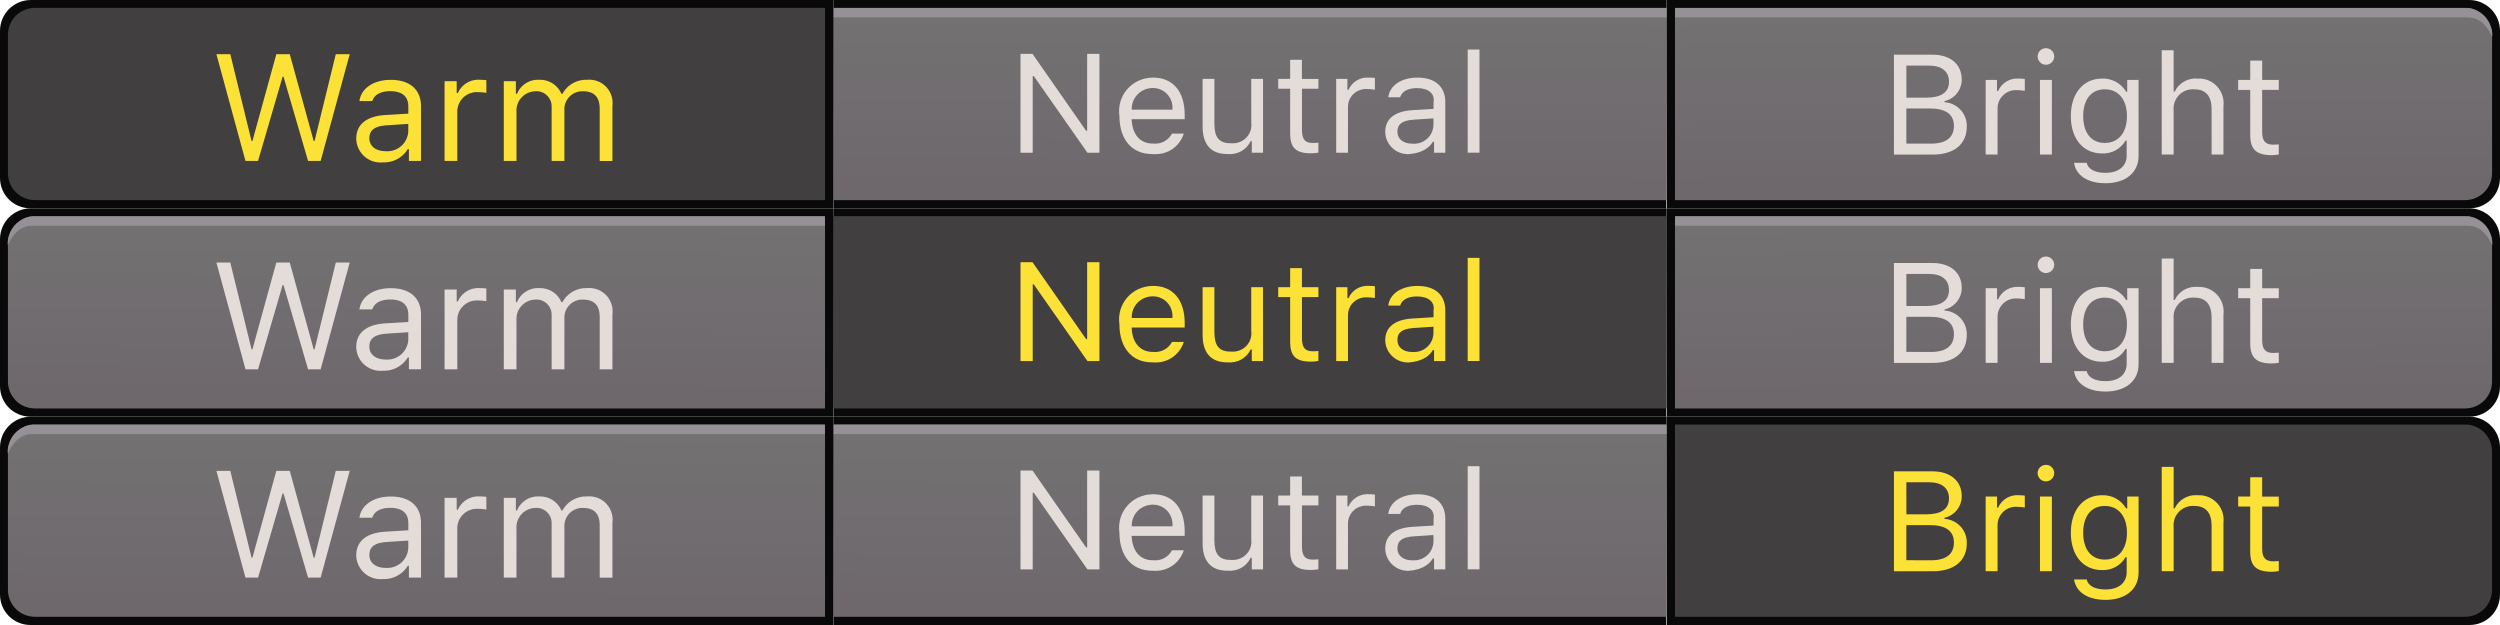 <?xml version="1.0" encoding="UTF-8" standalone="no"?>
<svg
   xmlns:dc="http://purl.org/dc/elements/1.1/"
   xmlns:cc="http://creativecommons.org/ns#"
   xmlns:rdf="http://www.w3.org/1999/02/22-rdf-syntax-ns#"
   xmlns:svg="http://www.w3.org/2000/svg"
   xmlns="http://www.w3.org/2000/svg"
   xmlns:xlink="http://www.w3.org/1999/xlink"
   xmlns:sodipodi="http://sodipodi.sourceforge.net/DTD/sodipodi-0.dtd"
   xmlns:inkscape="http://www.inkscape.org/namespaces/inkscape"
   width="132"
   height="33"
   viewBox="0 0 132 33"
   version="1.1"
   id="svg14161"
   sodipodi:docname="bmp00161.svg"
   inkscape:version="1.0.1 (3bc2e813f5, 2020-09-07)">
  <sodipodi:namedview
     pagecolor="#2a2a2a"
     bordercolor="#666666"
     borderopacity="1"
     objecttolerance="10"
     gridtolerance="10"
     guidetolerance="10"
     inkscape:pageopacity="0"
     inkscape:pageshadow="2"
     inkscape:window-width="3753"
     inkscape:window-height="2137"
     id="namedview14163"
     showgrid="false"
     inkscape:zoom="22.627417"
     inkscape:cx="62.160304"
     inkscape:cy="12.86784"
     inkscape:window-x="-8"
     inkscape:window-y="-8"
     inkscape:window-maximized="1"
     inkscape:current-layer="svg14161"
     inkscape:document-rotation="0" />
  <defs
     id="defs14013">
    <linearGradient
       x1="0.5"
       y1="0"
       x2="0.5"
       y2="1"
       id="linearGradient11879">
      <stop
         offset="0"
         stop-color="#787477"
         id="stop11875"
         style="stop-color:#737172;stop-opacity:1" />
      <stop
         offset="1"
         stop-color="#716B6C"
         id="stop11877"
         style="stop-color:#6e686d;stop-opacity:1" />
    </linearGradient>
    <linearGradient
       x1="0.5"
       y1="0"
       x2="0.5"
       y2="1"
       id="linearGradient11873">
      <stop
         offset="0"
         stop-color="#787477"
         id="stop11869"
         style="stop-color:#737172;stop-opacity:1" />
      <stop
         offset="1"
         stop-color="#716B6C"
         id="stop11871"
         style="stop-color:#6e686d;stop-opacity:1" />
    </linearGradient>
    <linearGradient
       x1="0.5"
       y1="0"
       x2="0.5"
       y2="1"
       id="linearGradient11867">
      <stop
         offset="0"
         stop-color="#787477"
         id="stop11863"
         style="stop-color:#737172;stop-opacity:1" />
      <stop
         offset="1"
         stop-color="#716B6C"
         id="stop11865"
         style="stop-color:#6e686d;stop-opacity:1" />
    </linearGradient>
    <linearGradient
       x1="0.5"
       y1="0"
       x2="0.5"
       y2="1"
       id="linearGradient11861">
      <stop
         offset="0"
         stop-color="#787477"
         id="stop11857"
         style="stop-color:#737172;stop-opacity:1" />
      <stop
         offset="1"
         stop-color="#716B6C"
         id="stop11859"
         style="stop-color:#6e686d;stop-opacity:1" />
    </linearGradient>
    <linearGradient
       x1="0.5"
       y1="0"
       x2="0.5"
       y2="1"
       id="linearGradient11855">
      <stop
         offset="0"
         stop-color="#787477"
         id="stop11851"
         style="stop-color:#737172;stop-opacity:1" />
      <stop
         offset="1"
         stop-color="#716B6C"
         id="stop11853"
         style="stop-color:#6e686d;stop-opacity:1" />
    </linearGradient>
    <linearGradient
       id="a"
       x1="0.5"
       x2="0.5"
       y2="1"
       gradientUnits="objectBoundingBox">
      <stop
         offset="0"
         stop-color="#787477"
         id="stop14003" />
      <stop
         offset="1"
         stop-color="#716b6c"
         id="stop14005" />
    </linearGradient>
    <linearGradient
       id="b"
       x1="0.5"
       x2="0.5"
       y2="1"
       gradientUnits="objectBoundingBox">
      <stop
         offset="0"
         stop-color="#413f40"
         id="stop14008" />
      <stop
         offset="1"
         stop-color="#464141"
         id="stop14010" />
    </linearGradient>
    <linearGradient
       x1="0.5"
       y1="0"
       x2="0.5"
       y2="1"
       id="linearGradient10622">
      <stop
         offset="0"
         stop-color="#787477"
         id="stop10618"
         style="stop-color:#737172;stop-opacity:1" />
      <stop
         offset="1"
         stop-color="#716B6C"
         id="stop10620"
         style="stop-color:#6e686d;stop-opacity:1" />
    </linearGradient>
    <linearGradient
       inkscape:collect="always"
       xlink:href="#linearGradient11867"
       id="linearGradient19550"
       gradientUnits="userSpaceOnUse"
       gradientTransform="translate(0,11)"
       x1="8.953"
       y1="0.781"
       x2="8.922"
       y2="9.812" />
    <linearGradient
       inkscape:collect="always"
       xlink:href="#linearGradient11879"
       id="linearGradient19558"
       gradientUnits="userSpaceOnUse"
       gradientTransform="translate(0,22)"
       x1="8.953"
       y1="0.781"
       x2="8.922"
       y2="9.812" />
    <linearGradient
       inkscape:collect="always"
       xlink:href="#linearGradient11855"
       id="linearGradient19566"
       gradientUnits="userSpaceOnUse"
       gradientTransform="matrix(1,0,0,1,44,3.15e-4)"
       x1="8.953"
       y1="0.781"
       x2="8.922"
       y2="9.812" />
    <linearGradient
       inkscape:collect="always"
       xlink:href="#linearGradient10622"
       id="linearGradient19582"
       gradientUnits="userSpaceOnUse"
       gradientTransform="matrix(1,0,0,1,44,22)"
       x1="8.953"
       y1="0.781"
       x2="8.922"
       y2="9.812" />
    <linearGradient
       inkscape:collect="always"
       xlink:href="#linearGradient11861"
       id="linearGradient19590"
       gradientUnits="userSpaceOnUse"
       gradientTransform="matrix(-1,0,0,1,132,3.15e-4)"
       x1="8.953"
       y1="0.781"
       x2="8.922"
       y2="9.812" />
    <linearGradient
       inkscape:collect="always"
       xlink:href="#linearGradient11873"
       id="linearGradient19598"
       gradientUnits="userSpaceOnUse"
       gradientTransform="matrix(-1,0,0,1,132,11)"
       x1="8.953"
       y1="0.781"
       x2="8.922"
       y2="9.812" />
  </defs>
  <path
     id="path19600"
     style="opacity:1;fill:#0a090a;fill-opacity:1;stroke:none;stroke-width:1.192;stroke-linecap:butt;stroke-linejoin:miter;stroke-miterlimit:4;stroke-dasharray:none;stroke-opacity:1;paint-order:stroke markers fill"
     d="m 88.014,33 42.369,3.15e-4 C 131.286,33 132,32.289 132,31.386 v -7.754 c 0,-0.904 -0.728,-1.632 -1.631,-1.632 L 88,22 88.014,33 Z"
     sodipodi:nodetypes="cssssccc" />
  <path
     id="path19602"
     style="opacity:1;fill:#413f40;fill-opacity:1;stroke:none;stroke-width:1.11;stroke-linecap:butt;stroke-linejoin:miter;stroke-miterlimit:4;stroke-dasharray:none;stroke-opacity:1;paint-order:stroke markers fill"
     d="M 130.154,22.414 H 88.439 v 10.152 h 41.715 c 0.791,0 1.427,-0.636 1.427,-1.427 v -7.298 c 0,-0.791 -0.636,-1.427 -1.427,-1.427 z"
     sodipodi:nodetypes="sccsssss" />
  <path
     id="path19592"
     style="opacity:1;fill:#0a090a;fill-opacity:1;stroke:none;stroke-width:1.192;stroke-linecap:butt;stroke-linejoin:miter;stroke-miterlimit:4;stroke-dasharray:none;stroke-opacity:1;paint-order:stroke markers fill"
     d="m 88.014,22 42.369,3.15e-4 C 131.286,22 132,21.289 132,20.386 v -7.754 c 0,-0.904 -0.728,-1.632 -1.631,-1.632 L 88,11 88.014,22 Z"
     sodipodi:nodetypes="cssssccc" />
  <path
     id="path19594"
     style="opacity:1;fill:url(#linearGradient19598);fill-opacity:1;stroke:none;stroke-width:1.11;stroke-linecap:butt;stroke-linejoin:miter;stroke-miterlimit:4;stroke-dasharray:none;stroke-opacity:1;paint-order:stroke markers fill"
     d="M 130.154,11.414 H 88.439 v 10.152 h 41.715 c 0.791,0 1.427,-0.636 1.427,-1.427 v -7.298 c 0,-0.791 -0.636,-1.427 -1.427,-1.427 z"
     sodipodi:nodetypes="sccsssss" />
  <path
     id="path19596"
     style="opacity:1;fill:#959197;fill-opacity:1;stroke:none;stroke-width:0.723;stroke-linecap:butt;stroke-linejoin:miter;stroke-miterlimit:4;stroke-dasharray:none;stroke-opacity:1;paint-order:stroke markers fill"
     d="m 130.305,11.424 c 0.283,1.77e-4 0.809,0.234 1.076,0.697 0.272,0.471 0.205,0.776 0.205,0.822 0,0.053 -0.347,-1.023 -1.266,-1.023 h -41.879 l 0.009,-0.496 h 41.854 z"
     sodipodi:nodetypes="ccsccccc" />
  <path
     id="path19584"
     style="opacity:1;fill:#0a090a;fill-opacity:1;stroke:none;stroke-width:1.192;stroke-linecap:butt;stroke-linejoin:miter;stroke-miterlimit:4;stroke-dasharray:none;stroke-opacity:1;paint-order:stroke markers fill"
     d="m 88.014,11 42.369,3.15e-4 C 131.286,11 132,10.289 132,9.386 V 1.632 C 132,0.728 131.272,3.2214827e-4 130.369,3.15e-4 L 88,0 88.014,11 Z"
     sodipodi:nodetypes="cssssccc" />
  <path
     id="path19586"
     style="opacity:1;fill:url(#linearGradient19590);fill-opacity:1;stroke:none;stroke-width:1.11;stroke-linecap:butt;stroke-linejoin:miter;stroke-miterlimit:4;stroke-dasharray:none;stroke-opacity:1;paint-order:stroke markers fill"
     d="M 130.154,0.414 H 88.439 v 10.152 h 41.715 c 0.791,0 1.427,-0.636 1.427,-1.427 V 1.841 c 0,-0.791 -0.636,-1.427 -1.427,-1.427 z"
     sodipodi:nodetypes="sccsssss" />
  <path
     id="path19588"
     style="opacity:1;fill:#959197;fill-opacity:1;stroke:none;stroke-width:0.723;stroke-linecap:butt;stroke-linejoin:miter;stroke-miterlimit:4;stroke-dasharray:none;stroke-opacity:1;paint-order:stroke markers fill"
     d="m 130.305,0.424 c 0.283,1.77e-4 0.809,0.234 1.076,0.697 0.272,0.471 0.205,0.776 0.205,0.822 0,0.053 -0.347,-1.023 -1.266,-1.023 h -41.879 l 0.009,-0.496 h 41.854 z"
     sodipodi:nodetypes="ccsccccc" />
  <path
     id="path19576"
     style="opacity:1;fill:#0a090a;fill-opacity:1;stroke:none;stroke-width:1.192;stroke-linecap:butt;stroke-linejoin:miter;stroke-miterlimit:4;stroke-dasharray:none;stroke-opacity:1;paint-order:stroke markers fill"
     d="M 87.982,33 44,33 V 22 L 87.996,22 87.982,33 Z"
     sodipodi:nodetypes="cccccc" />
  <path
     id="path19578"
     style="opacity:1;fill:url(#linearGradient19582);fill-opacity:1;stroke:none;stroke-width:1.11;stroke-linecap:butt;stroke-linejoin:miter;stroke-miterlimit:4;stroke-dasharray:none;stroke-opacity:1;paint-order:stroke markers fill"
     d="M 44,22.414 H 87.996 V 32.567 H 44 l -2e-6,-10.152 z"
     sodipodi:nodetypes="sccccs" />
  <path
     id="path19580"
     style="opacity:1;fill:#959197;fill-opacity:1;stroke:none;stroke-width:0.723;stroke-linecap:butt;stroke-linejoin:miter;stroke-miterlimit:4;stroke-dasharray:none;stroke-opacity:1;paint-order:stroke markers fill"
     d="M 44,22.424 44,22.92 h 44 l -0.009,-0.496 h -43.991 z"
     sodipodi:nodetypes="cccccc" />
  <path
     id="path19568"
     style="opacity:1;fill:#0a090a;fill-opacity:1;stroke:none;stroke-width:1.192;stroke-linecap:butt;stroke-linejoin:miter;stroke-miterlimit:4;stroke-dasharray:none;stroke-opacity:1;paint-order:stroke markers fill"
     d="M 87.982,22 44,22 V 11 L 87.996,11 87.982,22 Z"
     sodipodi:nodetypes="cccccc" />
  <path
     id="path19570"
     style="opacity:1;fill:#413f40;fill-opacity:1;stroke:none;stroke-width:1.11;stroke-linecap:butt;stroke-linejoin:miter;stroke-miterlimit:4;stroke-dasharray:none;stroke-opacity:1;paint-order:stroke markers fill"
     d="M 44,11.414 H 87.996 V 21.567 H 44 l -2e-6,-10.152 z"
     sodipodi:nodetypes="sccccs" />
  <path
     id="path19560"
     style="opacity:1;fill:#0a090a;fill-opacity:1;stroke:none;stroke-width:1.192;stroke-linecap:butt;stroke-linejoin:miter;stroke-miterlimit:4;stroke-dasharray:none;stroke-opacity:1;paint-order:stroke markers fill"
     d="M 87.982,11 44,11 V 3.15e-4 L 87.996,0 87.982,11 Z"
     sodipodi:nodetypes="cccccc" />
  <path
     id="path19562"
     style="opacity:1;fill:url(#linearGradient19566);fill-opacity:1;stroke:none;stroke-width:1.11;stroke-linecap:butt;stroke-linejoin:miter;stroke-miterlimit:4;stroke-dasharray:none;stroke-opacity:1;paint-order:stroke markers fill"
     d="M 44,0.414 H 87.996 V 10.567 H 44 l -2e-6,-10.152 z"
     sodipodi:nodetypes="sccccs" />
  <path
     id="path19564"
     style="opacity:1;fill:#959197;fill-opacity:1;stroke:none;stroke-width:0.723;stroke-linecap:butt;stroke-linejoin:miter;stroke-miterlimit:4;stroke-dasharray:none;stroke-opacity:1;paint-order:stroke markers fill"
     d="M 44,0.424 44,0.92 h 44 l -0.009,-0.496 h -43.991 z"
     sodipodi:nodetypes="cccccc" />
  <rect
     width="42"
     height="9.999"
     fill="#ffffff"
     opacity="0"
     id="rect14025"
     x="44.5"
     y="0.5" />
  <path
     d="M 54.527,8.064 V 4.017 h 0.058 l 2.832,4.047 h 0.633 V 2.845 h -0.648 v 4.062 h -0.054 L 54.516,2.845 h -0.633 v 5.22 z m 6.33,-3.418 c 0.636,-0.008 1.104,0.53 1.047,1.146 h -2.148 c -0.022,-0.622 0.46,-1.134 1.101,-1.146 z m 1.027,2.407 c -0.201,0.368 -0.582,0.57 -1.006,0.528 -0.682,0.008 -1.09,-0.489 -1.125,-1.258 v -0.028 h 2.799 V 6.057 c 0,-1.21 -0.611,-1.971 -1.693,-1.96 -1.105,0.019 -1.905,0.96 -1.754,2.023 0.003,1.232 0.644,2.027 1.759,2.015 0.755,0.065 1.412,-0.375 1.641,-1.08 z m 4.804,-2.889 h -0.622 v 2.307 c 0.08,0.618 -0.42,1.141 -1.064,1.093 -0.645,0.009 -0.882,-0.327 -0.882,-1.027 V 4.165 h -0.622 v 2.525 c 0,0.918 0.424,1.456 1.332,1.444 0.524,0.04 0.98,-0.221 1.208,-0.681 h 0.057 v 0.611 h 0.594 z m 1.432,-1.008 v 1.009 h -0.63 v 0.521 h 0.63 v 2.366 c 0,0.74 0.296,1.052 1.125,1.042 0.127,-0.003 0.241,-0.012 0.366,-0.036 V 7.533 c -0.099,0.011 -0.189,0.014 -0.289,0.015 -0.418,0.005 -0.566,-0.196 -0.579,-0.655 V 4.686 h 0.869 V 4.166 H 68.741 V 3.157 Z m 2.431,4.907 h 0.622 V 5.649 c -0.003,-0.551 0.458,-0.983 1.023,-0.948 0.137,1.474e-4 0.263,0.015 0.398,0.036 V 4.114 C 72.488,4.103 72.389,4.095 72.283,4.096 71.81,4.064 71.387,4.32 71.201,4.744 H 71.143 V 4.165 h -0.593 z m 4.021,-0.478 c -0.459,0.003 -0.787,-0.232 -0.789,-0.63 -0.002,-0.397 0.251,-0.594 0.854,-0.636 l 1.049,-0.069 V 6.611 C 75.663,7.192 75.162,7.634 74.572,7.587 Z m -0.116,0.546 c 0.495,-0.05 0.948,-0.229 1.204,-0.648 h 0.058 v 0.58 h 0.594 v -2.669 c 0,-0.807 -0.518,-1.301 -1.482,-1.296 -0.845,0.005 -1.452,0.414 -1.53,1.038 h 0.63 c 0.085,-0.307 0.405,-0.482 0.879,-0.484 0.591,-0.003 0.963,0.278 0.882,0.741 v 0.356 l -1.13,0.069 c -0.921,0.06 -1.425,0.457 -1.421,1.154 0.014,0.698 0.627,1.23 1.316,1.161 z m 3.039,-0.069 h 0.622 V 2.617 h -0.622 z"
     fill="#e4dcd9"
     id="path14027"
     style="stroke-width:0.926"
     sodipodi:nodetypes="ccccccccccccccccccccccscccccccccsccscccccccccccsccccscccccccccccccccccccsccccsccccssccsscccssccccc" />
  <rect
     width="42"
     height="9.999"
     fill="#ffffff"
     opacity="0"
     id="rect14041"
     x="44.5"
     y="11.5" />
  <rect
     width="42"
     height="9.999"
     fill="#ffffff"
     opacity="0"
     id="rect14057"
     x="44.5"
     y="22.5" />
  <path
     d="m 88.5,0.5 h 41 a 1,1 0 0 1 1,1 v 8 a 1,1 0 0 1 -1,1 h -41 z"
     fill="#ffffff"
     opacity="0"
     id="path14073" />
  <path
     d="m 102.059,8.161 c 1.123,0 1.788,-0.552 1.788,-1.481 0.019,-0.676 -0.503,-1.244 -1.178,-1.283 v -0.058 c 0.533,-0.119 0.911,-0.592 0.911,-1.137 0,-0.808 -0.593,-1.316 -1.562,-1.316 H 100 v 5.276 z m -1.404,-4.696 h 1.217 c 0.655,0 1.034,0.311 1.034,0.848 0,0.562 -0.406,0.843 -1.203,0.843 h -1.045 z m 0,4.115 V 5.727 h 1.24 c 0.843,0 1.272,0.311 1.272,0.921 0,0.61 -0.417,0.936 -1.21,0.936 z m 4.187,0.581 h 0.629 V 5.719 c 0.002,-0.559 0.478,-0.999 1.035,-0.959 0.135,0.001 0.27,0.014 0.403,0.037 V 4.168 c -0.104,-0.012 -0.209,-0.019 -0.315,-0.019 -0.467,-0.036 -0.905,0.227 -1.093,0.655 h -0.058 V 4.219 h -0.6 z m 2.868,0 h 0.629 V 4.219 h -0.629 z m 0.315,-4.743 c 0.242,-5.135e-4 0.439,-0.197 0.439,-0.439 -0.003,-0.241 -0.198,-0.435 -0.439,-0.435 -0.242,5.134e-4 -0.439,0.197 -0.439,0.439 0.003,0.241 0.198,0.435 0.439,0.435 z m 3.108,4.129 c -0.731,0 -1.141,-0.556 -1.141,-1.416 0,-0.859 0.41,-1.416 1.141,-1.416 0.731,0 1.17,0.556 1.17,1.416 0,0.859 -0.439,1.416 -1.17,1.416 z m 0.029,2.128 c 1.075,0 1.755,-0.562 1.755,-1.445 V 4.219 h -0.599 v 0.625 h -0.059 c -0.263,-0.446 -0.748,-0.713 -1.266,-0.695 -1.013,0 -1.653,0.8 -1.653,1.982 0,1.181 0.634,1.972 1.654,1.972 0.506,0.019 0.982,-0.242 1.236,-0.681 h 0.059 v 0.775 c 0,0.581 -0.42,0.929 -1.123,0.929 -0.57,0 -0.921,-0.208 -0.99,-0.53 h -0.666 c 0.095,0.651 0.702,1.078 1.652,1.078 z m 2.977,-1.514 h 0.629 V 5.828 c -0.061,-0.63 0.462,-1.162 1.093,-1.112 0.596,0 0.911,0.347 0.911,1.046 v 2.399 h 0.626 V 5.608 c 0.1,-0.803 -0.55,-1.501 -1.358,-1.459 -0.51,-0.046 -0.995,0.229 -1.217,0.691 h -0.055 V 2.654 h -0.629 z m 4.673,-4.962 V 4.22 h -0.637 v 0.527 h 0.637 v 2.392 c 0,0.749 0.326,1.053 1.137,1.053 0.124,-0.001 0.248,-0.013 0.37,-0.037 V 7.624 c -0.097,0.01 -0.195,0.015 -0.292,0.015 -0.409,0 -0.585,-0.198 -0.585,-0.662 v -2.231 h 0.878 V 4.22 h -0.877 V 3.2 Z"
     fill="#e4dcd9"
     id="path14075"
     style="stroke-width:0.936"
     sodipodi:nodetypes="sccccsccscsssccccssccccccccccccccccccccccccssssssscccccscccssccsccccsccccccccccccccsccccscccccc" />
  <path
     d="m 88.5,11.5 h 41 a 1,1 0 0 1 1,1 v 8 a 1,1 0 0 1 -1,1 h -41 z"
     fill="#ffffff"
     opacity="0"
     id="path14089" />
  <path
     d="m 88.5,22.5 h 41 a 1,1 0 0 1 1,1 v 8 a 1,1 0 0 1 -1,1 h -41 z"
     fill="#ffffff"
     opacity="0"
     id="path14105" />
  <path
     id="rect10608"
     style="opacity:1;fill:#0a090a;fill-opacity:1;stroke:none;stroke-width:1.192;stroke-linecap:butt;stroke-linejoin:miter;stroke-miterlimit:4;stroke-dasharray:none;stroke-opacity:1;paint-order:stroke markers fill"
     d="M 43.986,11 1.617,11 C 0.714,11 0,10.289 0,9.386 V 1.632 C 0,0.728 0.728,3.2214827e-4 1.631,3.15e-4 L 44,0 43.986,11 Z"
     sodipodi:nodetypes="cssssccc" />
  <path
     id="rect7997"
     style="opacity:1;fill:#413f40;fill-opacity:1;stroke:none;stroke-width:1.11;stroke-linecap:butt;stroke-linejoin:miter;stroke-miterlimit:4;stroke-dasharray:none;stroke-opacity:1;paint-order:stroke markers fill"
     d="m 1.846,0.414 41.715,0 -4e-6,10.152 -41.715,0 c -0.791,0 -1.427,-0.636 -1.427,-1.427 V 1.841 c 0,-0.791 0.636,-1.427 1.427,-1.427 z"
     sodipodi:nodetypes="sccsssss" />
  <path
     d="m 1.5,0.499 h 41 v 10 h -41 a 1,1 0 0 1 -1,-1 v -8 a 1,1 0 0 1 1,-1 z"
     fill="#ffffff"
     opacity="0"
     id="path14121" />
  <path
     d="m 14.922,4.05 h 0.047 l 1.297,4.449 H 16.93 L 18.465,2.862 H 17.73 L 16.609,7.444 H 16.562 L 15.3,2.862 H 14.59 L 13.328,7.444 H 13.281 L 12.16,2.862 h -0.734 l 1.535,5.637 h 0.664 z m 5.433,3.933 c -0.488,0 -0.852,-0.25 -0.852,-0.68 0,-0.43 0.281,-0.645 0.922,-0.687 l 1.133,-0.074 v 0.387 a 1.108,1.108 0 0 1 -1.203,1.054 z m -0.125,0.59 a 1.455,1.455 0 0 0 1.3,-0.7 h 0.06 v 0.626 h 0.64 V 5.616 c 0,-0.875 -0.574,-1.4 -1.6,-1.4 -0.9,0 -1.562,0.445 -1.652,1.121 h 0.68 c 0.094,-0.332 0.445,-0.523 0.949,-0.523 0.629,0 0.953,0.285 0.953,0.8 V 5.999 L 20.345,6.073 C 19.365,6.132 18.81,6.565 18.81,7.319 a 1.281,1.281 0 0 0 1.42,1.254 z m 3.243,-0.074 h 0.672 V 5.89 A 1.031,1.031 0 0 1 25.25,4.866 2.7,2.7 0 0 1 25.68,4.905 V 4.233 a 2.885,2.885 0 0 0 -0.336,-0.02 1.176,1.176 0 0 0 -1.168,0.7 H 24.113 V 4.288 h -0.64 z m 3.127,0 h 0.67 V 5.89 a 1.018,1.018 0 0 1 0.977,-1.07 0.8,0.8 0 0 1 0.879,0.82 V 8.499 H 29.8 V 5.792 a 0.947,0.947 0 0 1 0.977,-0.973 c 0.594,0 0.887,0.3 0.887,0.926 v 2.754 h 0.672 V 5.589 A 1.228,1.228 0 0 0 30.996,4.214 1.41,1.41 0 0 0 29.7,4.952 H 29.641 A 1.216,1.216 0 0 0 28.477,4.214 1.191,1.191 0 0 0 27.3,4.952 H 27.238 V 4.288 H 26.6 Z"
     fill="#fce237"
     id="path14123" />
  <path
     id="path19544"
     style="opacity:1;fill:#0a090a;fill-opacity:1;stroke:none;stroke-width:1.192;stroke-linecap:butt;stroke-linejoin:miter;stroke-miterlimit:4;stroke-dasharray:none;stroke-opacity:1;paint-order:stroke markers fill"
     d="M 43.986,22 1.617,22 C 0.714,22 0,21.289 0,20.386 V 12.632 C 0,11.728 0.728,11 1.631,11 L 44,11 43.986,22 Z"
     sodipodi:nodetypes="cssssccc" />
  <path
     d="m 1.5,11.499 h 41 v 10 h -41 a 1,1 0 0 1 -1,-1 v -8 a 1,1 0 0 1 1,-1 z"
     fill="#ffffff"
     opacity="0"
     id="path14137" />
  <path
     id="path19546"
     style="opacity:1;fill:url(#linearGradient19550);fill-opacity:1;stroke:none;stroke-width:1.11;stroke-linecap:butt;stroke-linejoin:miter;stroke-miterlimit:4;stroke-dasharray:none;stroke-opacity:1;paint-order:stroke markers fill"
     d="m 1.846,11.414 h 41.715 l -4e-6,10.152 H 1.846 c -0.791,0 -1.427,-0.636 -1.427,-1.427 v -7.298 c 0,-0.791 0.636,-1.427 1.427,-1.427 z"
     sodipodi:nodetypes="sccsssss" />
  <path
     d="m 14.922,15.05 h 0.047 l 1.297,4.449 h 0.664 l 1.535,-5.637 H 17.73 l -1.121,4.582 H 16.562 L 15.3,13.862 h -0.71 l -1.262,4.582 H 13.281 L 12.16,13.862 h -0.734 l 1.535,5.637 h 0.664 z m 5.433,3.933 c -0.488,0 -0.852,-0.25 -0.852,-0.68 0,-0.43 0.281,-0.645 0.922,-0.687 l 1.133,-0.074 v 0.387 a 1.108,1.108 0 0 1 -1.203,1.054 z m -0.125,0.59 a 1.455,1.455 0 0 0 1.3,-0.7 h 0.06 v 0.626 h 0.64 v -2.883 c 0,-0.875 -0.574,-1.4 -1.6,-1.4 -0.9,0 -1.562,0.445 -1.652,1.121 h 0.68 c 0.094,-0.332 0.445,-0.523 0.949,-0.523 0.629,0 0.953,0.285 0.953,0.8 v 0.385 l -1.215,0.074 c -0.98,0.059 -1.535,0.492 -1.535,1.246 a 1.281,1.281 0 0 0 1.42,1.254 z m 3.243,-0.074 h 0.672 V 16.89 a 1.031,1.031 0 0 1 1.105,-1.024 2.7,2.7 0 0 1 0.43,0.039 v -0.672 a 2.885,2.885 0 0 0 -0.336,-0.02 1.176,1.176 0 0 0 -1.168,0.7 h -0.063 v -0.625 h -0.64 z m 3.127,0 h 0.67 V 16.89 a 1.018,1.018 0 0 1 0.977,-1.07 0.8,0.8 0 0 1 0.879,0.82 v 2.859 H 29.8 v -2.707 a 0.947,0.947 0 0 1 0.977,-0.973 c 0.594,0 0.887,0.3 0.887,0.926 v 2.754 h 0.672 v -2.91 A 1.228,1.228 0 0 0 30.996,15.214 1.41,1.41 0 0 0 29.7,15.952 H 29.641 A 1.216,1.216 0 0 0 28.477,15.214 1.191,1.191 0 0 0 27.3,15.952 H 27.238 V 15.288 H 26.6 Z"
     fill="#e4dcd9"
     id="path14139" />
  <path
     id="path19552"
     style="opacity:1;fill:#0a090a;fill-opacity:1;stroke:none;stroke-width:1.192;stroke-linecap:butt;stroke-linejoin:miter;stroke-miterlimit:4;stroke-dasharray:none;stroke-opacity:1;paint-order:stroke markers fill"
     d="M 43.986,33 1.617,33 C 0.714,33 0,32.289 0,31.386 V 23.632 C 0,22.728 0.728,22 1.631,22 L 44,22 43.986,33 Z"
     sodipodi:nodetypes="cssssccc" />
  <path
     d="m 1.5,22.499 h 41 v 10 h -41 a 1,1 0 0 1 -1,-1 v -8 a 1,1 0 0 1 1,-1 z"
     fill="#ffffff"
     opacity="0"
     id="path14153" />
  <path
     id="path19554"
     style="opacity:1;fill:url(#linearGradient19558);fill-opacity:1;stroke:none;stroke-width:1.11;stroke-linecap:butt;stroke-linejoin:miter;stroke-miterlimit:4;stroke-dasharray:none;stroke-opacity:1;paint-order:stroke markers fill"
     d="m 1.846,22.414 h 41.715 l -4e-6,10.152 H 1.846 c -0.791,0 -1.427,-0.636 -1.427,-1.427 v -7.298 c 0,-0.791 0.636,-1.427 1.427,-1.427 z"
     sodipodi:nodetypes="sccsssss" />
  <path
     d="m 14.922,26.05 h 0.047 l 1.297,4.449 h 0.664 l 1.535,-5.637 H 17.73 l -1.121,4.582 H 16.562 L 15.3,24.862 h -0.71 l -1.262,4.582 H 13.281 L 12.16,24.862 h -0.734 l 1.535,5.637 h 0.664 z m 5.433,3.933 c -0.488,0 -0.852,-0.25 -0.852,-0.68 0,-0.43 0.281,-0.645 0.922,-0.687 l 1.133,-0.074 v 0.387 a 1.108,1.108 0 0 1 -1.203,1.054 z m -0.125,0.59 a 1.455,1.455 0 0 0 1.3,-0.7 h 0.06 v 0.626 h 0.64 v -2.883 c 0,-0.875 -0.574,-1.4 -1.6,-1.4 -0.9,0 -1.562,0.445 -1.652,1.121 h 0.68 c 0.094,-0.332 0.445,-0.523 0.949,-0.523 0.629,0 0.953,0.285 0.953,0.8 v 0.385 l -1.215,0.074 c -0.98,0.059 -1.535,0.492 -1.535,1.246 a 1.281,1.281 0 0 0 1.42,1.254 z m 3.243,-0.074 h 0.672 V 27.89 a 1.031,1.031 0 0 1 1.105,-1.024 2.7,2.7 0 0 1 0.43,0.039 v -0.672 a 2.885,2.885 0 0 0 -0.336,-0.02 1.176,1.176 0 0 0 -1.168,0.7 h -0.063 v -0.625 h -0.64 z m 3.127,0 h 0.67 V 27.89 a 1.018,1.018 0 0 1 0.977,-1.07 0.8,0.8 0 0 1 0.879,0.82 v 2.859 H 29.8 v -2.707 a 0.947,0.947 0 0 1 0.977,-0.973 c 0.594,0 0.887,0.3 0.887,0.926 v 2.754 h 0.672 v -2.91 A 1.228,1.228 0 0 0 30.996,26.214 1.41,1.41 0 0 0 29.7,26.952 H 29.641 A 1.216,1.216 0 0 0 28.477,26.214 1.191,1.191 0 0 0 27.3,26.952 H 27.238 V 26.288 H 26.6 Z"
     fill="#e4dcd9"
     id="path14155" />
  <path
     id="path19548"
     style="opacity:1;fill:#959197;fill-opacity:1;stroke:none;stroke-width:0.723;stroke-linecap:butt;stroke-linejoin:miter;stroke-miterlimit:4;stroke-dasharray:none;stroke-opacity:1;paint-order:stroke markers fill"
     d="m 1.695,11.424 c -0.283,1.77e-4 -0.809,0.234 -1.076,0.697 -0.272,0.471 -0.205,0.776 -0.205,0.822 0,0.053 0.347,-1.023 1.266,-1.023 h 41.879 l -0.009,-0.496 H 1.695 Z"
     sodipodi:nodetypes="ccsccccc" />
  <path
     id="path19556"
     style="opacity:1;fill:#959197;fill-opacity:1;stroke:none;stroke-width:0.723;stroke-linecap:butt;stroke-linejoin:miter;stroke-miterlimit:4;stroke-dasharray:none;stroke-opacity:1;paint-order:stroke markers fill"
     d="m 1.695,22.424 c -0.283,1.77e-4 -0.809,0.234 -1.076,0.697 -0.272,0.471 -0.205,0.776 -0.205,0.822 0,0.053 0.347,-1.023 1.266,-1.023 h 41.879 l -0.009,-0.496 H 1.695 Z"
     sodipodi:nodetypes="ccsccccc" />
  <path
     d="m 54.527,19.064 v -4.047 h 0.058 l 2.832,4.047 h 0.633 v -5.22 h -0.648 v 4.062 h -0.054 l -2.832,-4.062 h -0.633 v 5.22 z m 6.33,-3.418 c 0.636,-0.008 1.104,0.53 1.047,1.146 h -2.148 c -0.022,-0.622 0.46,-1.134 1.101,-1.146 z m 1.027,2.407 c -0.201,0.368 -0.582,0.57 -1.006,0.528 -0.682,0.008 -1.09,-0.489 -1.125,-1.258 v -0.028 h 2.799 v -0.239 c 0,-1.21 -0.611,-1.971 -1.693,-1.96 -1.105,0.019 -1.905,0.96 -1.754,2.023 0.003,1.232 0.644,2.027 1.759,2.015 0.755,0.065 1.412,-0.375 1.641,-1.08 z m 4.804,-2.889 h -0.622 v 2.307 c 0.08,0.618 -0.42,1.141 -1.064,1.093 -0.645,0.009 -0.882,-0.327 -0.882,-1.027 v -2.373 h -0.622 v 2.525 c 0,0.918 0.424,1.456 1.332,1.444 0.524,0.04 0.98,-0.221 1.208,-0.681 h 0.057 v 0.611 h 0.594 z m 1.432,-1.008 v 1.009 h -0.63 v 0.521 h 0.63 v 2.366 c 0,0.74 0.296,1.052 1.125,1.042 0.127,-0.003 0.241,-0.012 0.366,-0.036 v -0.526 c -0.099,0.011 -0.189,0.014 -0.289,0.015 -0.418,0.005 -0.566,-0.196 -0.579,-0.655 v -2.207 h 0.869 v -0.52 h -0.87 v -1.009 z m 2.431,4.907 h 0.622 v -2.416 c -0.003,-0.551 0.458,-0.983 1.023,-0.948 0.137,1.47e-4 0.263,0.015 0.398,0.036 v -0.622 c -0.106,-0.011 -0.205,-0.019 -0.311,-0.019 -0.473,-0.031 -0.896,0.224 -1.081,0.648 h -0.058 v -0.579 h -0.593 z m 4.021,-0.478 c -0.459,0.003 -0.787,-0.232 -0.789,-0.63 -0.002,-0.397 0.251,-0.594 0.854,-0.636 l 1.049,-0.069 v 0.358 c -0.023,0.582 -0.523,1.023 -1.114,0.976 z m -0.116,0.546 c 0.495,-0.05 0.948,-0.229 1.204,-0.648 h 0.058 v 0.58 h 0.594 v -2.669 c 0,-0.807 -0.518,-1.301 -1.482,-1.296 -0.845,0.004 -1.452,0.414 -1.53,1.038 h 0.63 c 0.085,-0.307 0.405,-0.482 0.879,-0.484 0.591,-0.003 0.963,0.278 0.882,0.741 v 0.356 l -1.13,0.069 c -0.921,0.06 -1.425,0.457 -1.421,1.154 0.014,0.698 0.627,1.23 1.316,1.161 z m 3.039,-0.069 h 0.622 V 13.617 h -0.622 z"
     fill="#e4dcd9"
     id="path19608"
     style="stroke-width:0.926;fill:#fce237"
     sodipodi:nodetypes="ccccccccccccccccccccccscccccccccsccscccccccccccsccccscccccccccccccccccccsccccsccccssccsscccssccccc" />
  <path
     d="m 54.527,30.064 v -4.047 h 0.058 l 2.832,4.047 h 0.633 v -5.22 h -0.648 v 4.062 h -0.054 l -2.832,-4.062 h -0.633 v 5.22 z m 6.33,-3.418 c 0.636,-0.008 1.104,0.53 1.047,1.146 h -2.148 c -0.022,-0.622 0.46,-1.134 1.101,-1.146 z m 1.027,2.407 c -0.201,0.368 -0.582,0.57 -1.006,0.528 -0.682,0.008 -1.09,-0.489 -1.125,-1.258 v -0.028 h 2.799 v -0.239 c 0,-1.21 -0.611,-1.971 -1.693,-1.96 -1.105,0.019 -1.905,0.96 -1.754,2.023 0.003,1.232 0.644,2.027 1.759,2.015 0.755,0.065 1.412,-0.375 1.641,-1.08 z m 4.804,-2.889 h -0.622 v 2.307 c 0.08,0.618 -0.42,1.141 -1.064,1.093 -0.645,0.009 -0.882,-0.327 -0.882,-1.027 v -2.373 h -0.622 v 2.525 c 0,0.918 0.424,1.456 1.332,1.444 0.524,0.04 0.98,-0.221 1.208,-0.681 h 0.057 v 0.611 h 0.594 z m 1.432,-1.008 v 1.009 h -0.63 v 0.521 h 0.63 v 2.366 c 0,0.74 0.296,1.052 1.125,1.042 0.127,-0.003 0.241,-0.012 0.366,-0.036 v -0.526 c -0.099,0.011 -0.189,0.014 -0.289,0.015 -0.418,0.005 -0.566,-0.196 -0.579,-0.655 v -2.207 h 0.869 V 26.166 H 68.741 V 25.157 Z m 2.431,4.907 h 0.622 v -2.416 c -0.003,-0.551 0.458,-0.983 1.023,-0.948 0.137,1.47e-4 0.263,0.015 0.398,0.036 v -0.622 c -0.106,-0.011 -0.205,-0.019 -0.311,-0.019 -0.473,-0.031 -0.896,0.224 -1.081,0.648 h -0.058 v -0.579 h -0.593 z m 4.021,-0.478 c -0.459,0.003 -0.787,-0.232 -0.789,-0.63 -0.002,-0.397 0.251,-0.594 0.854,-0.636 l 1.049,-0.069 v 0.358 c -0.023,0.582 -0.523,1.023 -1.114,0.976 z m -0.116,0.546 c 0.495,-0.05 0.948,-0.229 1.204,-0.648 h 0.058 v 0.58 h 0.594 v -2.669 c 0,-0.807 -0.518,-1.301 -1.482,-1.296 -0.845,0.004 -1.452,0.414 -1.53,1.038 h 0.63 c 0.085,-0.307 0.405,-0.482 0.879,-0.484 0.591,-0.003 0.963,0.278 0.882,0.741 v 0.356 l -1.13,0.069 c -0.921,0.06 -1.425,0.457 -1.421,1.154 0.014,0.698 0.627,1.23 1.316,1.161 z m 3.039,-0.069 h 0.622 V 24.617 h -0.622 z"
     fill="#e4dcd9"
     id="path19610"
     style="stroke-width:0.926"
     sodipodi:nodetypes="ccccccccccccccccccccccscccccccccsccscccccccccccsccccscccccccccccccccccccsccccsccccssccsscccssccccc" />
  <path
     d="m 102.059,19.161 c 1.123,0 1.788,-0.552 1.788,-1.481 0.019,-0.676 -0.503,-1.244 -1.178,-1.283 v -0.058 c 0.533,-0.119 0.911,-0.592 0.911,-1.137 0,-0.808 -0.593,-1.316 -1.562,-1.316 H 100 v 5.276 z m -1.404,-4.696 h 1.217 c 0.655,0 1.034,0.311 1.034,0.848 0,0.562 -0.406,0.843 -1.203,0.843 h -1.045 z m 0,4.114 v -1.853 h 1.24 c 0.843,0 1.272,0.311 1.272,0.921 0,0.61 -0.417,0.936 -1.21,0.936 z m 4.187,0.581 h 0.629 v -2.442 c 0.002,-0.559 0.478,-0.999 1.035,-0.959 0.135,0.001 0.27,0.014 0.403,0.037 v -0.629 c -0.104,-0.012 -0.209,-0.019 -0.315,-0.019 -0.467,-0.036 -0.905,0.227 -1.093,0.655 h -0.058 v -0.585 h -0.6 z m 2.868,0 h 0.629 v -3.942 h -0.629 z m 0.315,-4.743 c 0.242,-5.14e-4 0.439,-0.197 0.439,-0.439 -0.003,-0.241 -0.198,-0.435 -0.439,-0.435 -0.242,5.13e-4 -0.439,0.197 -0.439,0.439 0.003,0.241 0.198,0.435 0.439,0.435 z m 3.108,4.129 c -0.731,0 -1.141,-0.556 -1.141,-1.416 0,-0.859 0.41,-1.415 1.141,-1.415 0.731,0 1.17,0.556 1.17,1.415 0,0.859 -0.439,1.416 -1.17,1.416 z m 0.029,2.128 c 1.075,0 1.755,-0.562 1.755,-1.445 v -4.012 h -0.599 v 0.625 h -0.059 c -0.263,-0.446 -0.748,-0.713 -1.266,-0.695 -1.013,0 -1.653,0.8 -1.653,1.982 0,1.181 0.634,1.972 1.654,1.972 0.506,0.019 0.982,-0.242 1.236,-0.681 h 0.059 v 0.775 c 0,0.581 -0.42,0.929 -1.123,0.929 -0.57,0 -0.921,-0.208 -0.99,-0.53 h -0.666 c 0.095,0.651 0.702,1.078 1.652,1.078 z m 2.977,-1.514 h 0.629 v -2.333 c -0.061,-0.63 0.462,-1.162 1.093,-1.112 0.596,0 0.911,0.347 0.911,1.046 v 2.399 h 0.626 v -2.553 c 0.1,-0.803 -0.55,-1.501 -1.358,-1.459 -0.51,-0.046 -0.995,0.229 -1.217,0.691 h -0.055 v -2.187 h -0.629 z m 4.673,-4.962 v 1.02 h -0.637 v 0.527 h 0.637 v 2.392 c 0,0.749 0.326,1.053 1.137,1.053 0.124,-0.001 0.248,-0.013 0.37,-0.037 v -0.532 c -0.097,0.01 -0.195,0.015 -0.292,0.015 -0.409,0 -0.585,-0.198 -0.585,-0.662 V 15.746 h 0.878 v -0.526 h -0.877 v -1.02 z"
     fill="#e4dcd9"
     id="path19612"
     style="stroke-width:0.936"
     sodipodi:nodetypes="sccccsccscsssccccssccccccccccccccccccccccccssssssscccccscccssccsccccsccccccccccccccsccccscccccc" />
  <path
     d="m 102.059,30.161 c 1.123,0 1.788,-0.552 1.788,-1.481 0.019,-0.676 -0.503,-1.244 -1.178,-1.283 v -0.058 c 0.533,-0.119 0.911,-0.592 0.911,-1.137 0,-0.808 -0.593,-1.316 -1.562,-1.316 H 100 v 5.276 z m -1.404,-4.696 h 1.217 c 0.655,0 1.034,0.311 1.034,0.848 0,0.562 -0.406,0.843 -1.203,0.843 h -1.045 z m 0,4.114 v -1.853 h 1.24 c 0.843,0 1.272,0.311 1.272,0.921 0,0.61 -0.417,0.936 -1.21,0.936 z m 4.187,0.581 h 0.629 v -2.442 c 0.002,-0.559 0.478,-0.999 1.035,-0.959 0.135,0.001 0.27,0.014 0.403,0.037 v -0.629 c -0.104,-0.012 -0.209,-0.019 -0.315,-0.019 -0.467,-0.036 -0.905,0.227 -1.093,0.655 h -0.058 v -0.585 h -0.6 z m 2.868,0 h 0.629 v -3.942 h -0.629 z m 0.315,-4.743 c 0.242,-5.14e-4 0.439,-0.197 0.439,-0.439 -0.003,-0.241 -0.198,-0.435 -0.439,-0.435 -0.242,5.13e-4 -0.439,0.197 -0.439,0.439 0.003,0.241 0.198,0.435 0.439,0.435 z m 3.108,4.129 c -0.731,0 -1.141,-0.556 -1.141,-1.416 0,-0.859 0.41,-1.415 1.141,-1.415 0.731,0 1.17,0.556 1.17,1.415 0,0.859 -0.439,1.416 -1.17,1.416 z m 0.029,2.128 c 1.075,0 1.755,-0.562 1.755,-1.445 v -4.012 h -0.599 v 0.625 h -0.059 c -0.263,-0.446 -0.748,-0.713 -1.266,-0.695 -1.013,0 -1.653,0.8 -1.653,1.982 0,1.181 0.634,1.972 1.654,1.972 0.506,0.019 0.982,-0.242 1.236,-0.681 h 0.059 v 0.775 c 0,0.581 -0.42,0.929 -1.123,0.929 -0.57,0 -0.921,-0.208 -0.99,-0.53 h -0.666 c 0.095,0.651 0.702,1.078 1.652,1.078 z m 2.977,-1.514 h 0.629 v -2.333 c -0.061,-0.63 0.462,-1.162 1.093,-1.112 0.596,0 0.911,0.347 0.911,1.046 v 2.399 h 0.626 v -2.553 c 0.1,-0.803 -0.55,-1.501 -1.358,-1.459 -0.51,-0.046 -0.995,0.229 -1.217,0.691 h -0.055 v -2.187 h -0.629 z m 4.673,-4.962 v 1.02 h -0.637 v 0.527 h 0.637 v 2.392 c 0,0.749 0.326,1.053 1.137,1.053 0.124,-0.001 0.248,-0.013 0.37,-0.037 V 29.624 c -0.097,0.01 -0.195,0.015 -0.292,0.015 -0.409,0 -0.585,-0.198 -0.585,-0.662 V 26.746 h 0.878 v -0.526 h -0.877 v -1.02 z"
     fill="#e4dcd9"
     id="path19614"
     style="stroke-width:0.936;fill:#fce237"
     sodipodi:nodetypes="sccccsccscsssccccssccccccccccccccccccccccccssssssscccccscccssccsccccsccccccccccccccsccccscccccc" />
</svg>
